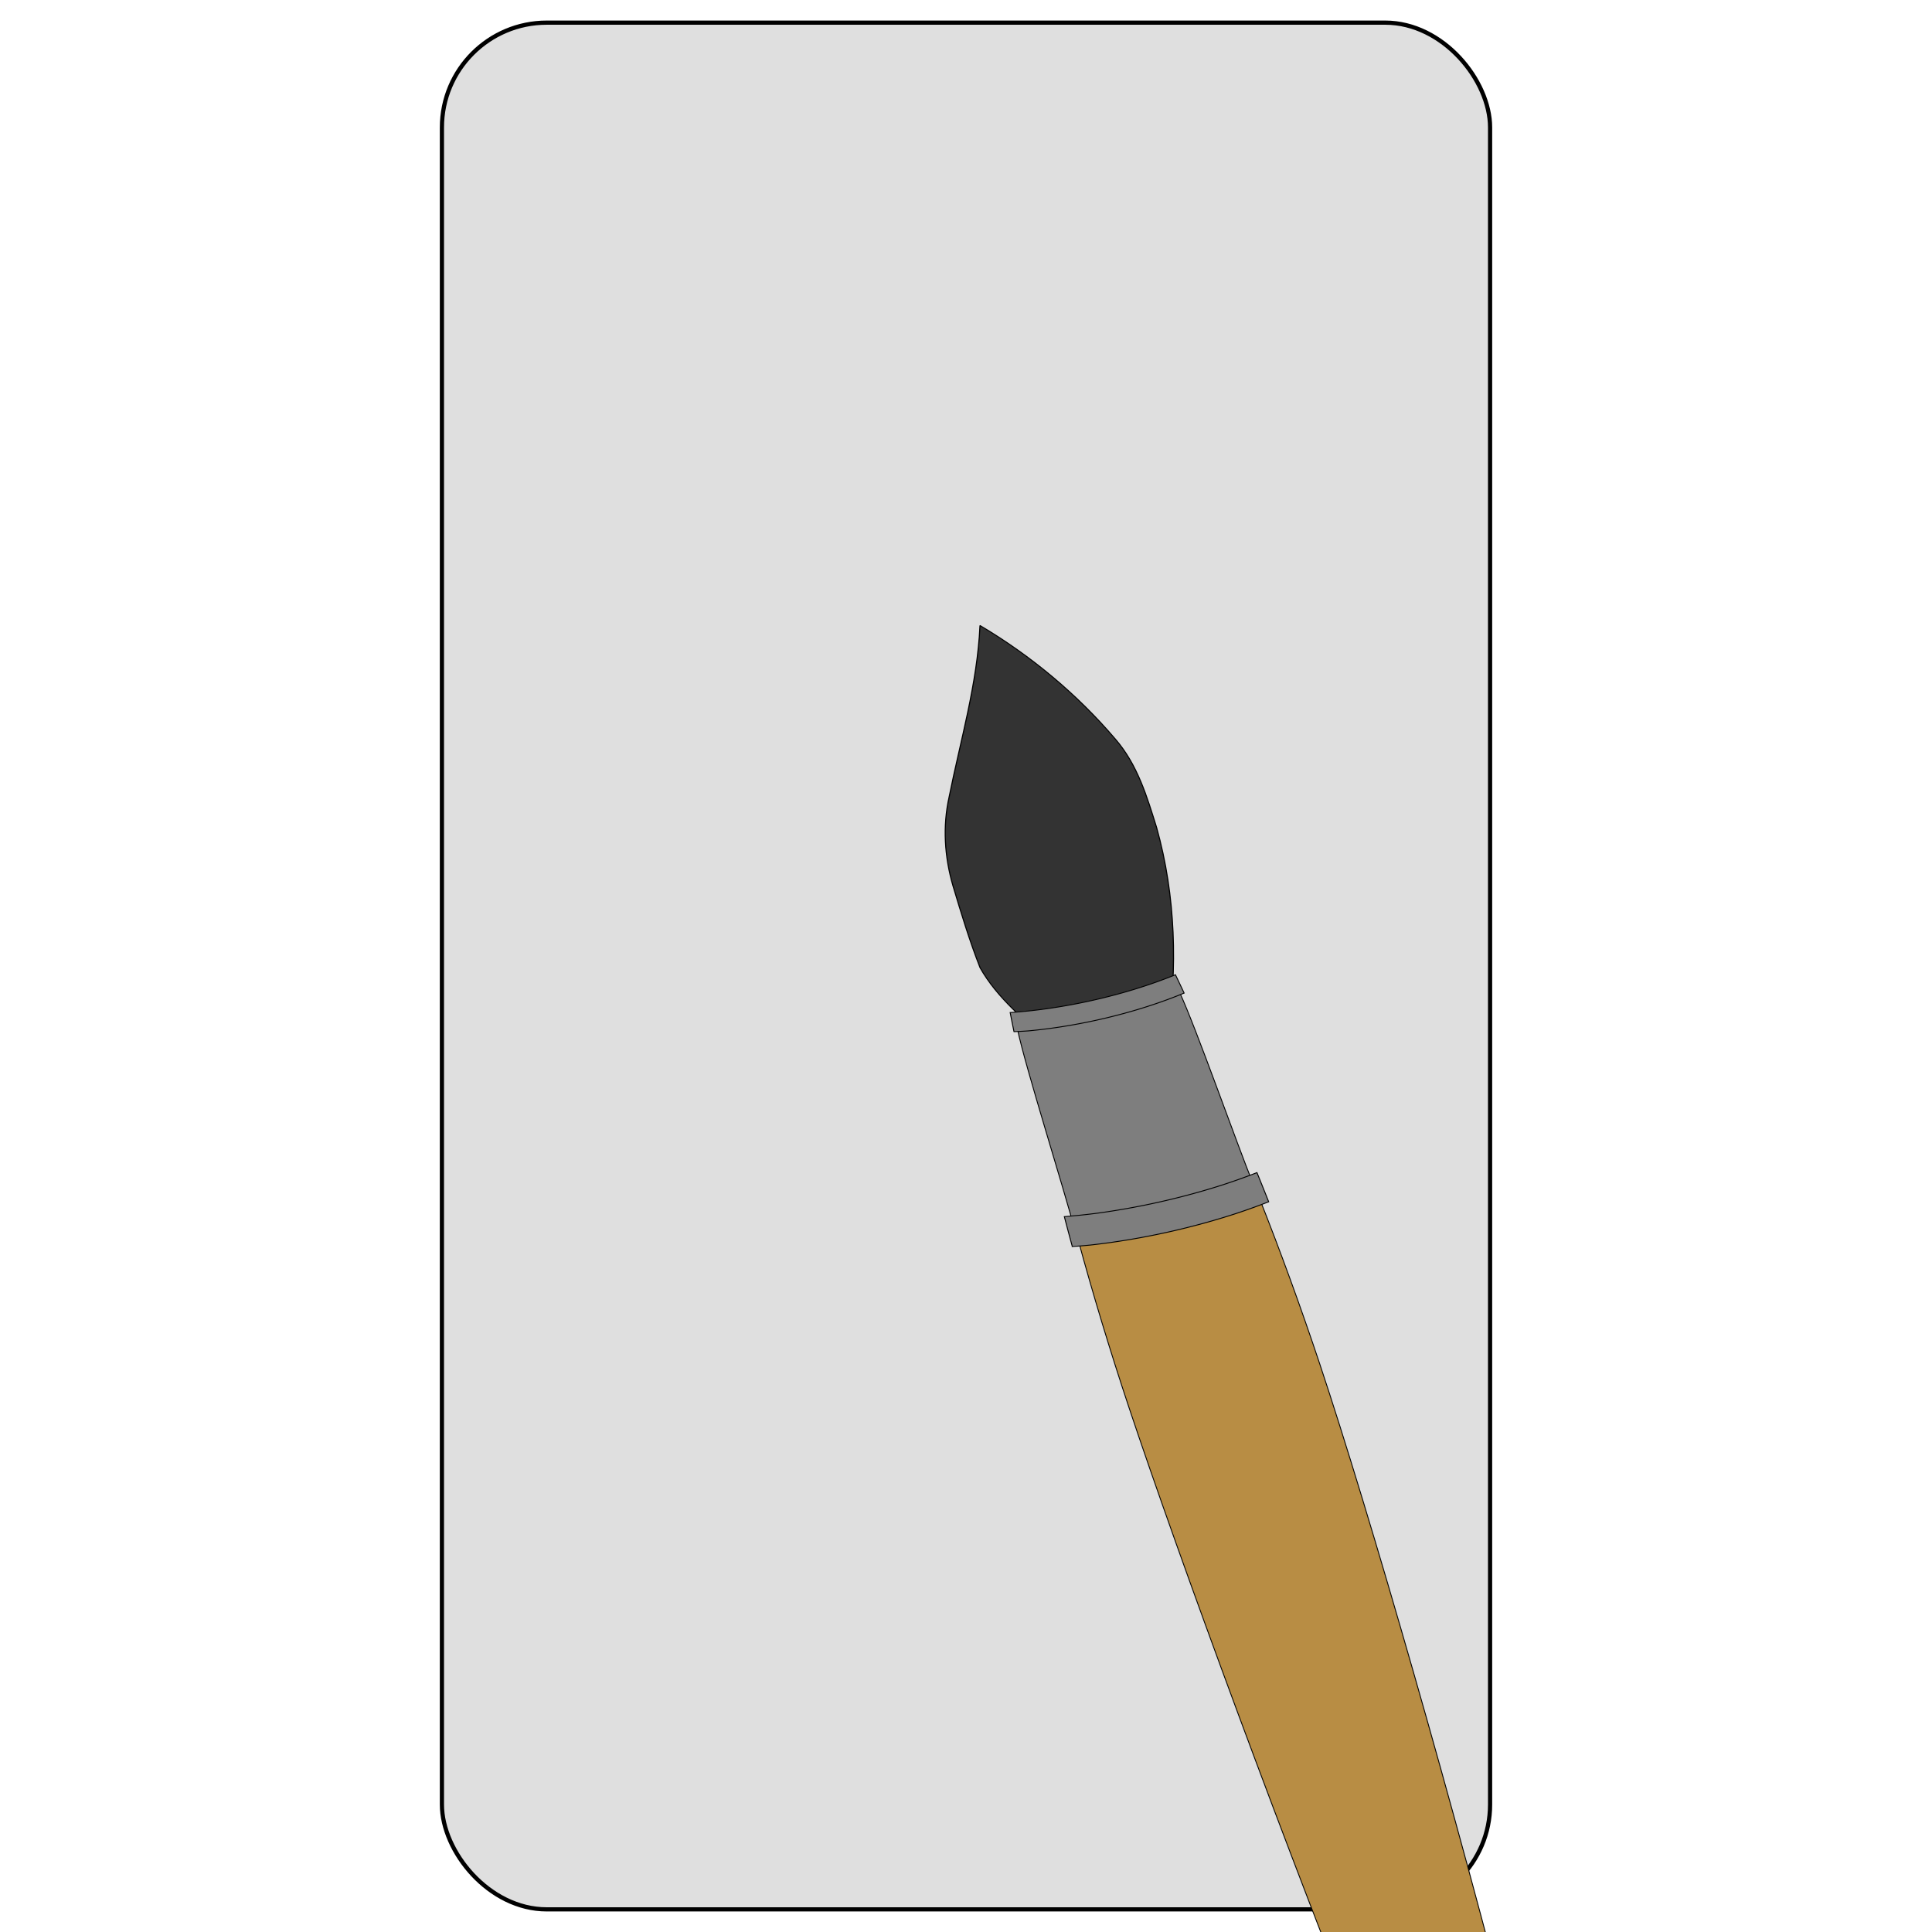 <?xml version="1.0" encoding="UTF-8" standalone="no"?>
<!-- Created with Inkscape (http://www.inkscape.org/) -->

<svg
   width="512"
   height="512"
   viewBox="0 0 135.467 135.467"
   version="1.1"
   id="svg5"
   inkscape:version="1.1.2 (b8e25be833, 2022-02-05)"
   sodipodi:docname="design.svg"
   xmlns:inkscape="http://www.inkscape.org/namespaces/inkscape"
   xmlns:sodipodi="http://sodipodi.sourceforge.net/DTD/sodipodi-0.dtd"
   xmlns="http://www.w3.org/2000/svg"
   xmlns:svg="http://www.w3.org/2000/svg">
  <sodipodi:namedview
     id="namedview7"
     pagecolor="#ffffff"
     bordercolor="#666666"
     borderopacity="1.0"
     inkscape:pageshadow="2"
     inkscape:pageopacity="0.0"
     inkscape:pagecheckerboard="0"
     inkscape:document-units="mm"
     showgrid="true"
     units="px"
     inkscape:snap-global="false"
     inkscape:zoom="0.80250284"
     inkscape:cx="130.21761"
     inkscape:cy="292.83385"
     inkscape:window-width="1920"
     inkscape:window-height="1027"
     inkscape:window-x="-8"
     inkscape:window-y="-8"
     inkscape:window-maximized="1"
     inkscape:current-layer="layer1">
    <inkscape:grid
       type="xygrid"
       id="grid937"
       originx="67.733"
       originy="67.733"
       spacingx="6.615"
       spacingy="6.615" />
  </sodipodi:namedview>
  <defs
     id="defs2" />
  <g
     inkscape:label="Layer 1"
     inkscape:groupmode="layer"
     id="layer1">
    <rect
       style="fill:#dfdfdf;fill-opacity:1;fill-rule:evenodd;stroke:#000000;stroke-width:0.294"
       id="rect3738"
       width="73.495"
       height="132.292"
       x="30.986"
       y="1.588"
       ry="7.35" />
    <g
       id="g4447"
       transform="matrix(0.535,0.189,-0.17,0.483,42.631,14.609)">
      <path
         style="fill:#333333;fill-opacity:1;fill-rule:evenodd;stroke:#000000;stroke-width:0.137"
         d="m 60.491,36.937 c 2.082,7.674 2.421,15.658 3.426,23.511 0.434,4.038 1.897,7.912 4.104,11.308 2.079,3.163 4.176,6.328 6.501,9.314 3.294,3.202 7.681,4.904 11.822,6.724 1.658,0.689 3.325,1.378 4.997,2.018 2.617,-1.978 5.408,-3.744 7.892,-5.889 0.611,-0.672 -0.025,-1.655 -0.015,-2.432 -1.66,-9.345 -4.773,-18.529 -9.865,-26.571 -2.376,-3.524 -4.78,-7.231 -8.453,-9.546 -6.213,-3.996 -13.155,-6.883 -20.378,-8.471 z"
         id="path3213" />
      <path
         id="path1074"
         style="fill:#b88d44;fill-opacity:1;fill-rule:evenodd;stroke:#000000;stroke-width:0.112"
         d="m 97.032,111.587 c 3.992,6.413 8.349,12.995 12.908,19.498 23.757,33.87 96.881,129.826 102.526,125.866 5.645,-3.959 -58.327,-106.335 -82.084,-140.205 -4.558,-6.495 -9.258,-12.827 -13.925,-18.759 -0.918,0.88 -1.88,1.754 -2.882,2.617 -1.105,0.947 -2.254,1.878 -3.437,2.785 -1.183,0.907 -2.398,1.788 -3.634,2.636 -1.237,0.848 -2.492,1.66 -3.755,2.43 -1.264,0.77 -2.532,1.497 -3.796,2.174 -0.643,0.333 -1.284,0.652 -1.921,0.956 z"
         sodipodi:nodetypes="ccccccccccc" />
      <path
         id="path1817"
         style="fill:#7e7e7e;fill-opacity:1;fill-rule:evenodd;stroke:#000000;stroke-width:0.116"
         d="m 81.391,87.272 c 2.383,4.393 12.236,18.894 15.167,23.708 9.31,-5.832 12.692,-8.309 18.738,-14.366 -3.521,-4.386 -13.209,-17.753 -16.522,-21.483 -0.195,0.195 -0.394,0.39 -0.595,0.584 -1.07,1.031 -2.217,2.053 -3.426,3.051 -1.209,0.998 -2.473,1.967 -3.775,2.894 -1.302,0.927 -2.636,1.807 -3.983,2.629 -1.347,0.821 -2.701,1.58 -4.042,2.264 -0.525,0.252 -1.046,0.491 -1.562,0.718 z"
         sodipodi:nodetypes="sccccssscss" />
      <path
         id="path1820"
         style="fill:#7e7e7e;fill-opacity:1;fill-rule:evenodd;stroke:#000000;stroke-width:0.122"
         d="m 96.718,112.869 a 12.184,33.506 54.954 0 0 2.081,-1.036 12.184,33.506 54.954 0 0 4.114,-2.356 12.184,33.506 54.954 0 0 4.07,-2.634 12.184,33.506 54.954 0 0 3.939,-2.857 12.184,33.506 54.954 0 0 3.725,-3.019 12.184,33.506 54.954 0 0 3.124,-2.837 81.185,13.531 54.954 0 0 -2.562,-3.229 12.184,33.506 54.954 0 1 -3.456,3.113 12.184,33.506 54.954 0 1 -4.316,3.415 12.184,33.506 54.954 0 1 -4.565,3.181 12.184,33.506 54.954 0 1 -4.688,2.858 12.184,33.506 54.954 0 1 -3.623,1.901 81.185,13.531 54.954 0 0 2.157,3.499 z" />
      <path
         id="path1814"
         style="fill:#7e7e7e;fill-opacity:1;fill-rule:evenodd;stroke:#000000;stroke-width:0.122"
         d="m 81.106,87.784 a 9.432,25.938 54.954 0 0 1.64,-0.754 9.432,25.938 54.954 0 0 4.243,-2.377 9.432,25.938 54.954 0 0 4.181,-2.759 9.432,25.938 54.954 0 0 3.963,-3.038 9.432,25.938 54.954 0 0 3.596,-3.203 9.432,25.938 54.954 0 0 0.624,-0.613 81.185,13.531 54.954 0 0 -1.765,-1.969 9.432,25.938 54.954 0 1 -0.398,0.388 9.432,25.938 54.954 0 1 -1.908,1.761 9.432,25.938 54.954 0 1 -2.036,1.727 9.432,25.938 54.954 0 1 -2.142,1.675 9.432,25.938 54.954 0 1 -2.223,1.604 9.432,25.938 54.954 0 1 -2.28,1.515 9.432,25.938 54.954 0 1 -2.311,1.409 9.432,25.938 54.954 0 1 -2.316,1.287 9.432,25.938 54.954 0 1 -2.1,1.053 81.185,13.531 54.954 0 0 1.231,2.294 z" />
    </g>
  </g>
</svg>
